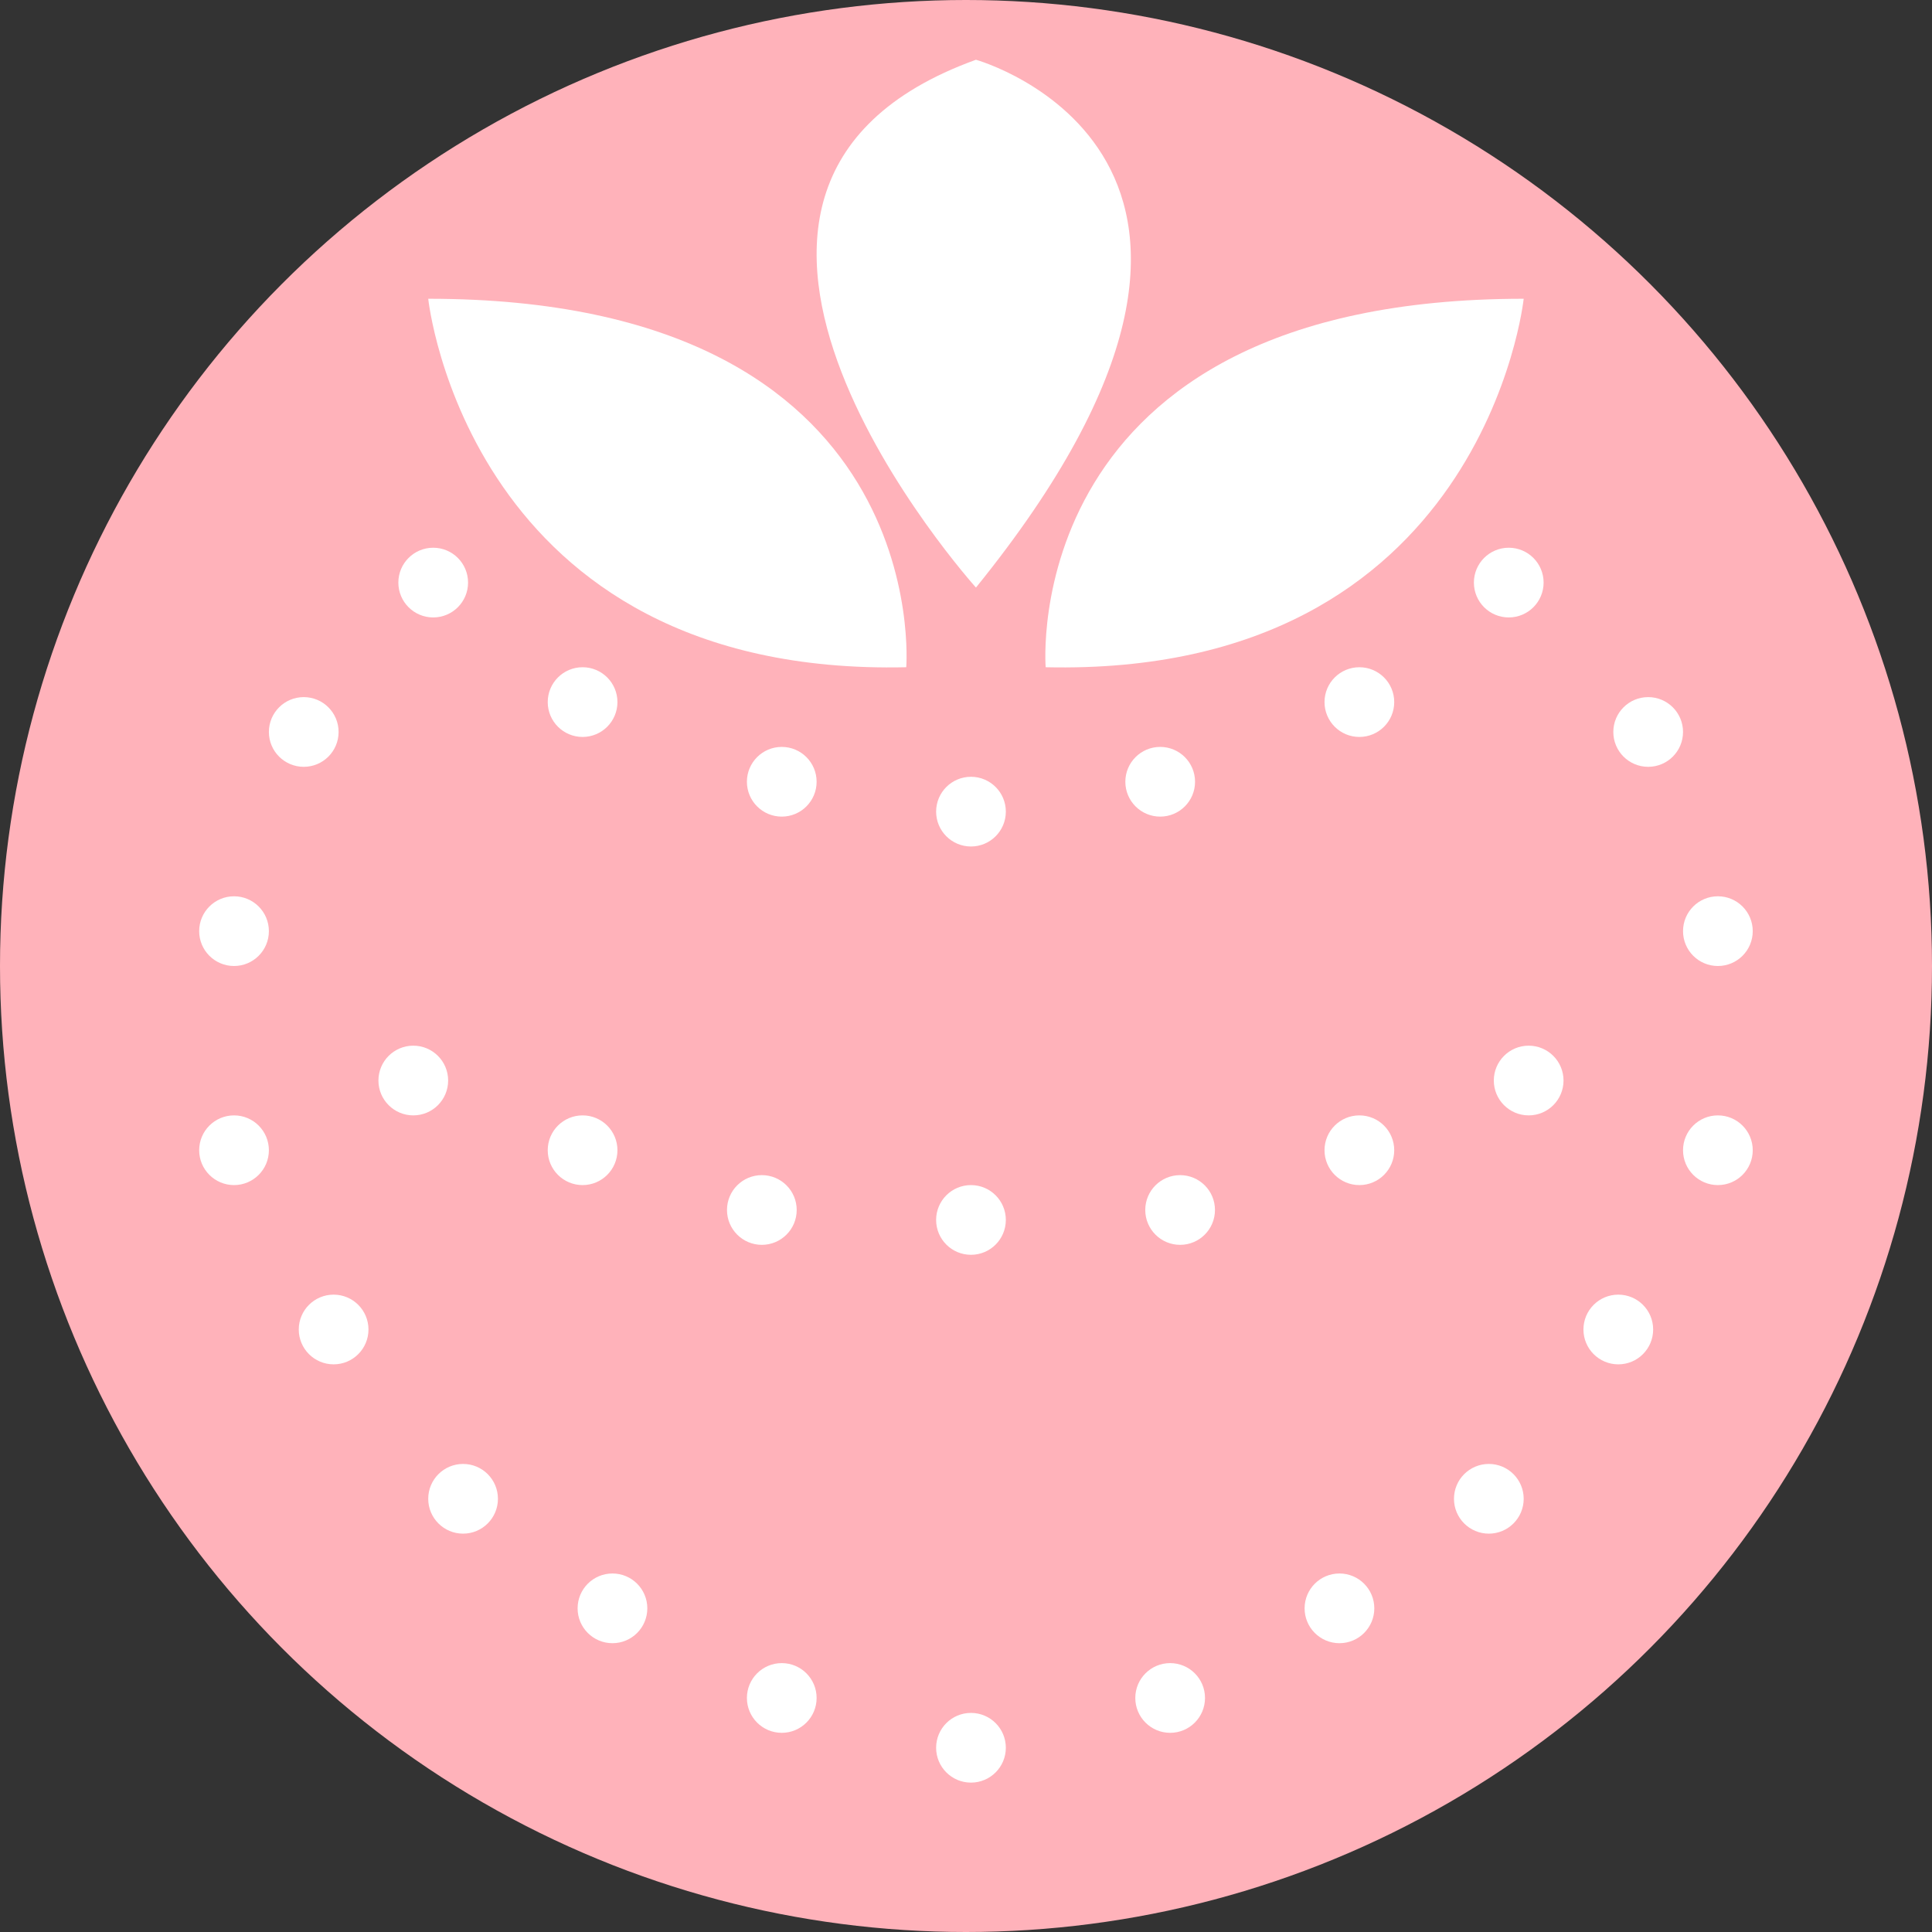 <svg id="图层_1" data-name="图层 1" xmlns="http://www.w3.org/2000/svg" viewBox="0 0 194 194"><rect x="0" y="0" width="194" height="194" fill="#333333" stroke="none"/><defs><style>.cls-1{fill:#ffb2ba;}.cls-2{fill:#fff;}</style></defs><title>small_circle1</title><circle class="cls-1" cx="97" cy="97" r="97"/><circle class="cls-2" cx="97.5" cy="81.5" r="3.5"/><circle class="cls-2" cx="78.5" cy="78.5" r="3.5"/><circle class="cls-2" cx="58.5" cy="70.5" r="3.5"/><circle class="cls-2" cx="43.5" cy="58.5" r="3.5"/><circle class="cls-2" cx="30.5" cy="73.5" r="3.5"/><circle class="cls-2" cx="23.5" cy="93.5" r="3.5"/><circle class="cls-2" cx="23.5" cy="115.5" r="3.5"/><circle class="cls-2" cx="33.5" cy="133.5" r="3.5"/><circle class="cls-2" cx="46.5" cy="150.5" r="3.5"/><circle class="cls-2" cx="61.5" cy="161.5" r="3.5"/><circle class="cls-2" cx="97.5" cy="175.5" r="3.5"/><circle class="cls-2" cx="116.5" cy="78.5" r="3.5"/><circle class="cls-2" cx="136.5" cy="70.5" r="3.5"/><circle class="cls-2" cx="151.5" cy="58.5" r="3.5"/><circle class="cls-2" cx="41.5" cy="108.5" r="3.5"/><circle class="cls-2" cx="58.5" cy="115.5" r="3.5"/><circle class="cls-2" cx="76.5" cy="121.5" r="3.5"/><circle class="cls-2" cx="97.5" cy="122.5" r="3.5"/><circle class="cls-2" cx="118.5" cy="121.5" r="3.5"/><circle class="cls-2" cx="153.5" cy="108.5" r="3.5"/><circle class="cls-2" cx="136.5" cy="115.5" r="3.5"/><circle class="cls-2" cx="78.5" cy="170.5" r="3.5"/><circle class="cls-2" cx="165.5" cy="73.5" r="3.5"/><circle class="cls-2" cx="172.5" cy="93.5" r="3.5"/><circle class="cls-2" cx="172.5" cy="115.5" r="3.5"/><circle class="cls-2" cx="162.5" cy="133.5" r="3.5"/><circle class="cls-2" cx="149.5" cy="150.5" r="3.5"/><circle class="cls-2" cx="134.5" cy="161.5" r="3.5"/><circle class="cls-2" cx="117.5" cy="170.5" r="3.5"/><path class="cls-2" d="M46,33s4,38,48,37C94,70,97,33,46,33Z" transform="translate(-3 -3)"/><path class="cls-2" d="M156,33s-4,38-48,37C108,70,105,33,156,33Z" transform="translate(-3 -3)"/><path class="cls-2" d="M101,62S65,22,101,9C101,9,136,18.76,101,62Z" transform="translate(-3 -3)"/></svg>